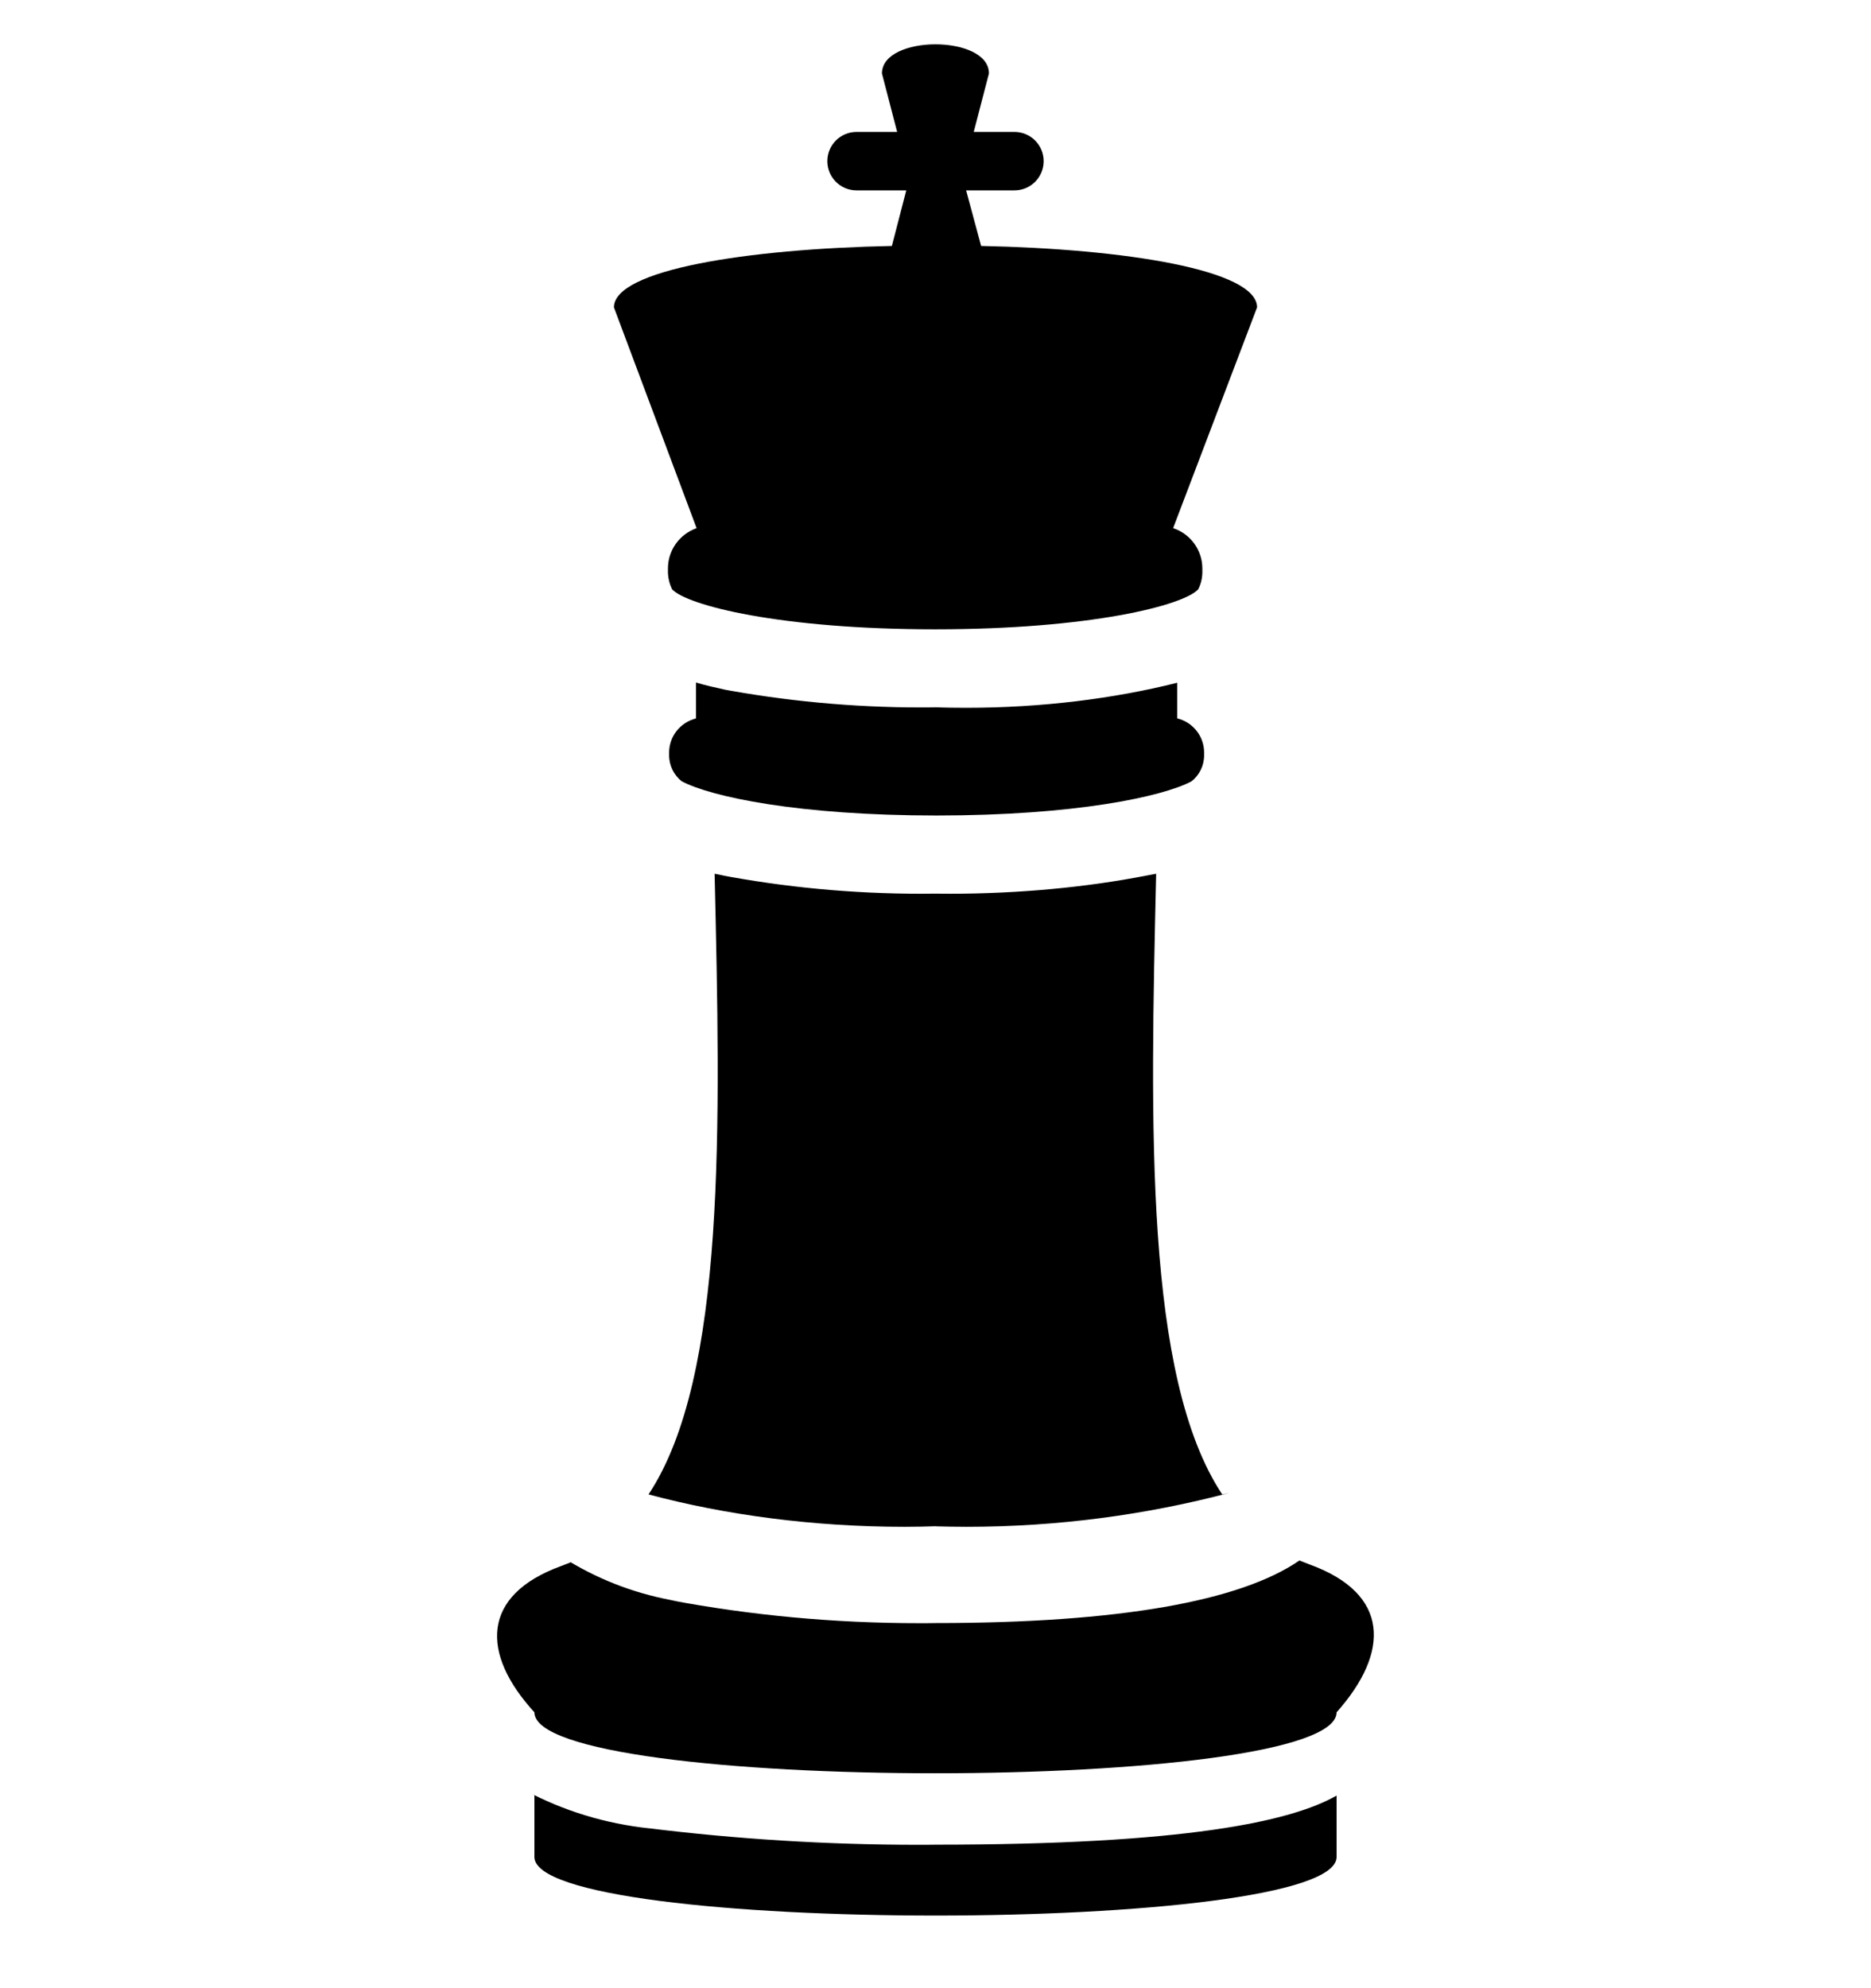 <svg width="16" height="17" viewBox="0 0 16 17" fill="none" xmlns="http://www.w3.org/2000/svg">
<g clip-path="url(#clip0_6_471)">
<path d="M5.712 4.861V4.896C5.714 4.948 5.727 4.997 5.748 5.04L5.747 5.038C5.872 5.176 6.672 5.381 7.997 5.381C9.322 5.381 10.125 5.176 10.247 5.038C10.268 4.997 10.281 4.948 10.282 4.896V4.861C10.282 4.701 10.178 4.565 10.035 4.517L10.032 4.516L10.75 2.628C10.75 2.308 9.622 2.128 8.39 2.103L8.262 1.628H8.675C8.813 1.628 8.925 1.516 8.925 1.378C8.925 1.24 8.813 1.128 8.675 1.128H8.327L8.457 0.628C8.457 0.296 7.542 0.296 7.542 0.628L7.672 1.128H7.325C7.187 1.128 7.075 1.24 7.075 1.378C7.075 1.516 7.187 1.628 7.325 1.628H7.75L7.627 2.103C6.382 2.128 5.25 2.308 5.25 2.628L5.957 4.516C5.813 4.567 5.712 4.702 5.712 4.861Z" fill="black"/>
<path d="M8 6.048C7.964 6.049 7.921 6.049 7.878 6.049C7.285 6.049 6.706 5.993 6.144 5.887L6.202 5.896C6.134 5.883 6.042 5.863 5.952 5.836V6.143C5.82 6.176 5.724 6.292 5.722 6.431V6.458C5.722 6.548 5.764 6.628 5.829 6.68C6.079 6.813 6.829 6.973 8.009 6.973C9.189 6.973 9.939 6.813 10.189 6.681C10.255 6.629 10.297 6.549 10.297 6.459V6.43C10.295 6.291 10.198 6.175 10.069 6.143L10.067 6.143V5.838C9.526 5.974 8.905 6.052 8.265 6.052C8.172 6.052 8.079 6.051 7.986 6.047L8 6.048Z" fill="black"/>
<path d="M5.632 15.641C5.24 15.609 4.879 15.505 4.553 15.341L4.57 15.348V15.878C4.57 16.546 11.43 16.546 11.43 15.878V15.353C11.04 15.576 10.13 15.773 8 15.773C7.956 15.774 7.905 15.774 7.854 15.774C7.071 15.774 6.299 15.725 5.542 15.632L5.632 15.641Z" fill="black"/>
<path d="M8 13.051C8.079 13.053 8.171 13.055 8.264 13.055C9.042 13.055 9.796 12.954 10.513 12.765L10.452 12.778C9.787 11.778 9.837 9.621 9.887 7.471L9.797 7.488C9.293 7.586 8.714 7.642 8.121 7.642C8.078 7.642 8.036 7.641 7.993 7.641H7.999C7.963 7.641 7.92 7.642 7.877 7.642C7.285 7.642 6.705 7.586 6.144 7.479L6.201 7.488L6.111 7.471C6.161 9.621 6.211 11.776 5.546 12.778C6.203 12.954 6.957 13.055 7.734 13.055C7.827 13.055 7.92 13.053 8.012 13.05L8 13.051Z" fill="black"/>
<path d="M11.202 13.378L11.112 13.343C10.607 13.691 9.567 13.878 8 13.878C7.958 13.879 7.909 13.879 7.86 13.879C7.133 13.879 6.421 13.812 5.731 13.682L5.802 13.693C5.456 13.635 5.147 13.518 4.87 13.352L4.882 13.358L4.797 13.391C4.112 13.641 4.112 14.141 4.57 14.641C4.57 15.336 11.43 15.336 11.43 14.641C11.887 14.128 11.887 13.628 11.202 13.378Z" fill="black"/>
</g>
<defs>
<clipPath id="clip0_6_471">
<rect width="16" height="16" fill="white" transform="translate(0 0.378)"/>
</clipPath>
</defs>
</svg>
